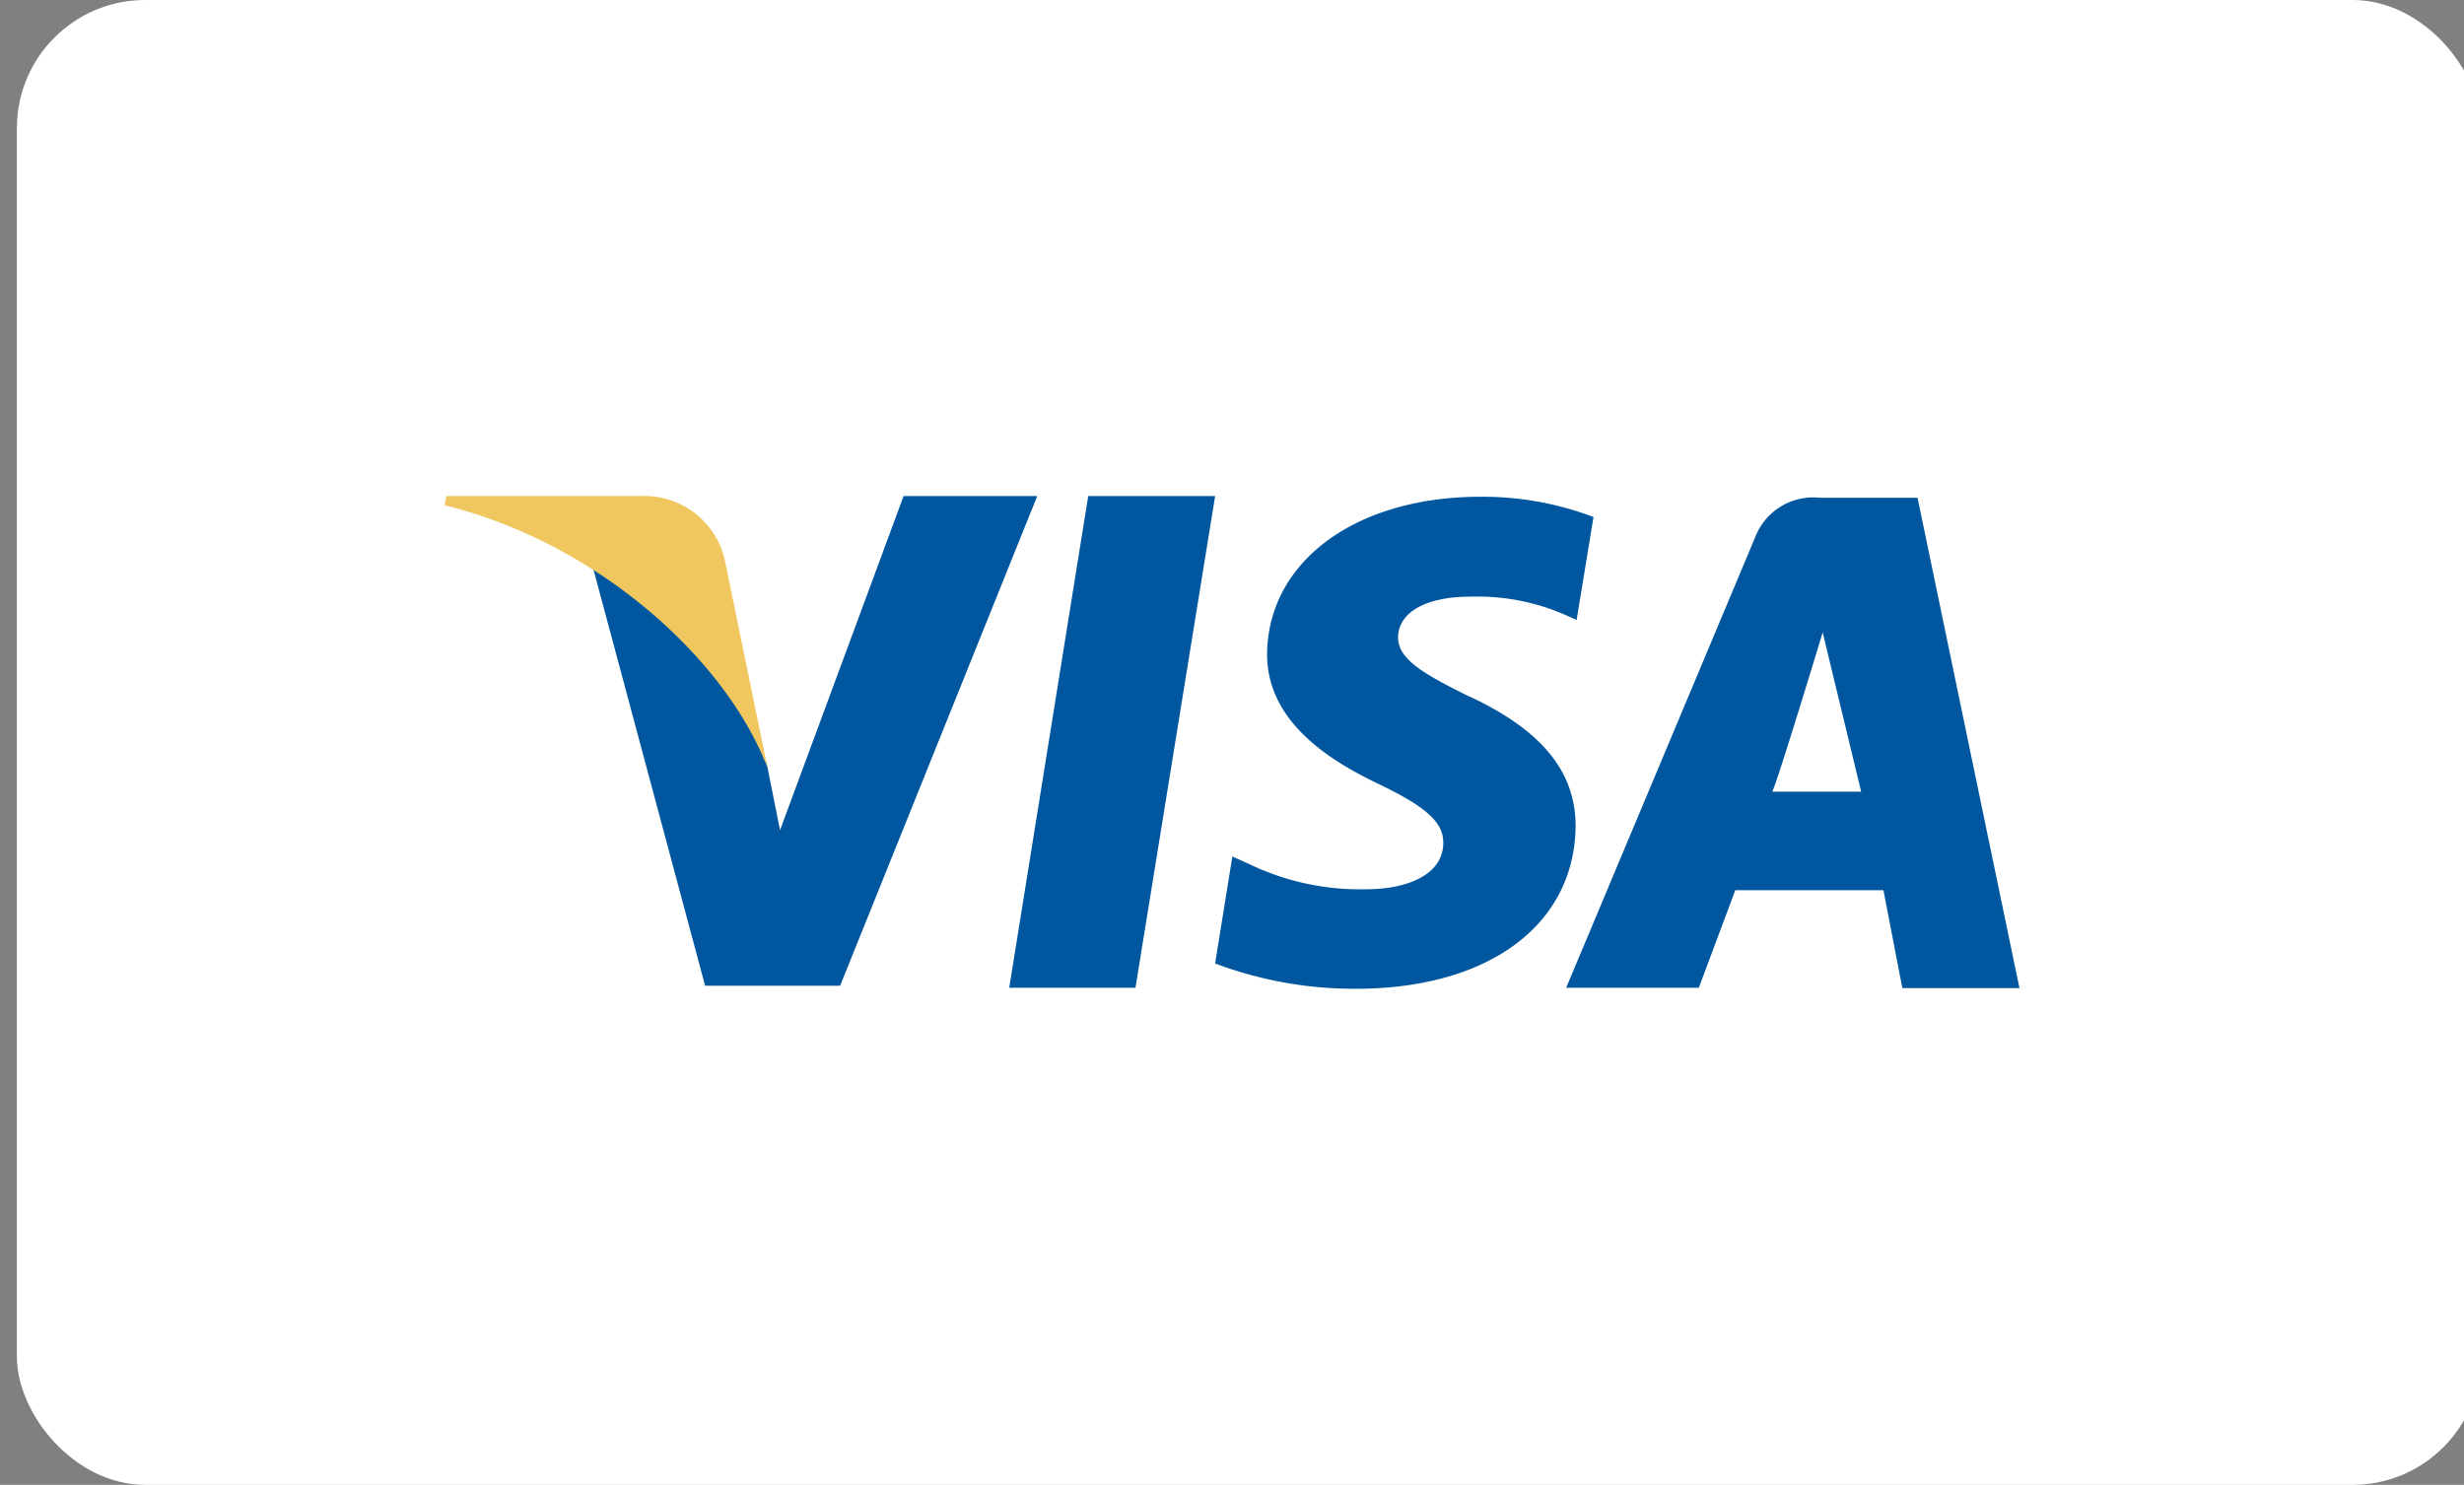 <svg id="Layer_1" data-name="Layer 1" xmlns="http://www.w3.org/2000/svg" viewBox="0 0 73 44"><rect x="0" y="0" width="73" height="44" fill="#808080" stroke="none"/><defs><style>.cls-1{fill:#fff;}.cls-2{fill:#00579f;}.cls-3{fill:#efc75e;}</style></defs><rect class="cls-1" x="0.5" width="73" height="44" rx="3.8"/><path class="cls-2" d="M32.24,14.7,29.9,29.27h3.74L36,14.7Zm11.29,5.94c-1.31-.65-2.11-1.09-2.11-1.75s.68-1.21,2.16-1.21a6.47,6.47,0,0,1,2.79.54l.34.15.5-3.05a9.29,9.29,0,0,0-3.35-.6c-3.7,0-6.3,1.92-6.32,4.67,0,2,1.86,3.15,3.28,3.83s1.94,1.14,1.94,1.75c0,1-1.17,1.38-2.25,1.38A7.57,7.57,0,0,1,37,25.6l-.49-.22L36,28.55a11.69,11.69,0,0,0,4.17.75c3.93,0,6.48-1.89,6.51-4.82,0-1.61-1-2.84-3.14-3.84Zm13.28-5.89h-2.9A1.84,1.84,0,0,0,52,15.92L46.4,29.27h3.93l1.08-2.89H55.8l.56,2.9h3.47ZM52.5,23.46c.07,0,1.5-4.72,1.5-4.72l1.14,4.72ZM26.77,14.7l-3.66,9.9-.4-2a10.9,10.9,0,0,0-5.18-5.92l3.36,12.53h4L30.73,14.7Zm0,0"/><path class="cls-3" d="M21.47,16.58A2.44,2.44,0,0,0,19,14.7H13.23l-.06.27c4.53,1.12,8.34,4.56,9.57,7.79Zm0,0"/></svg>